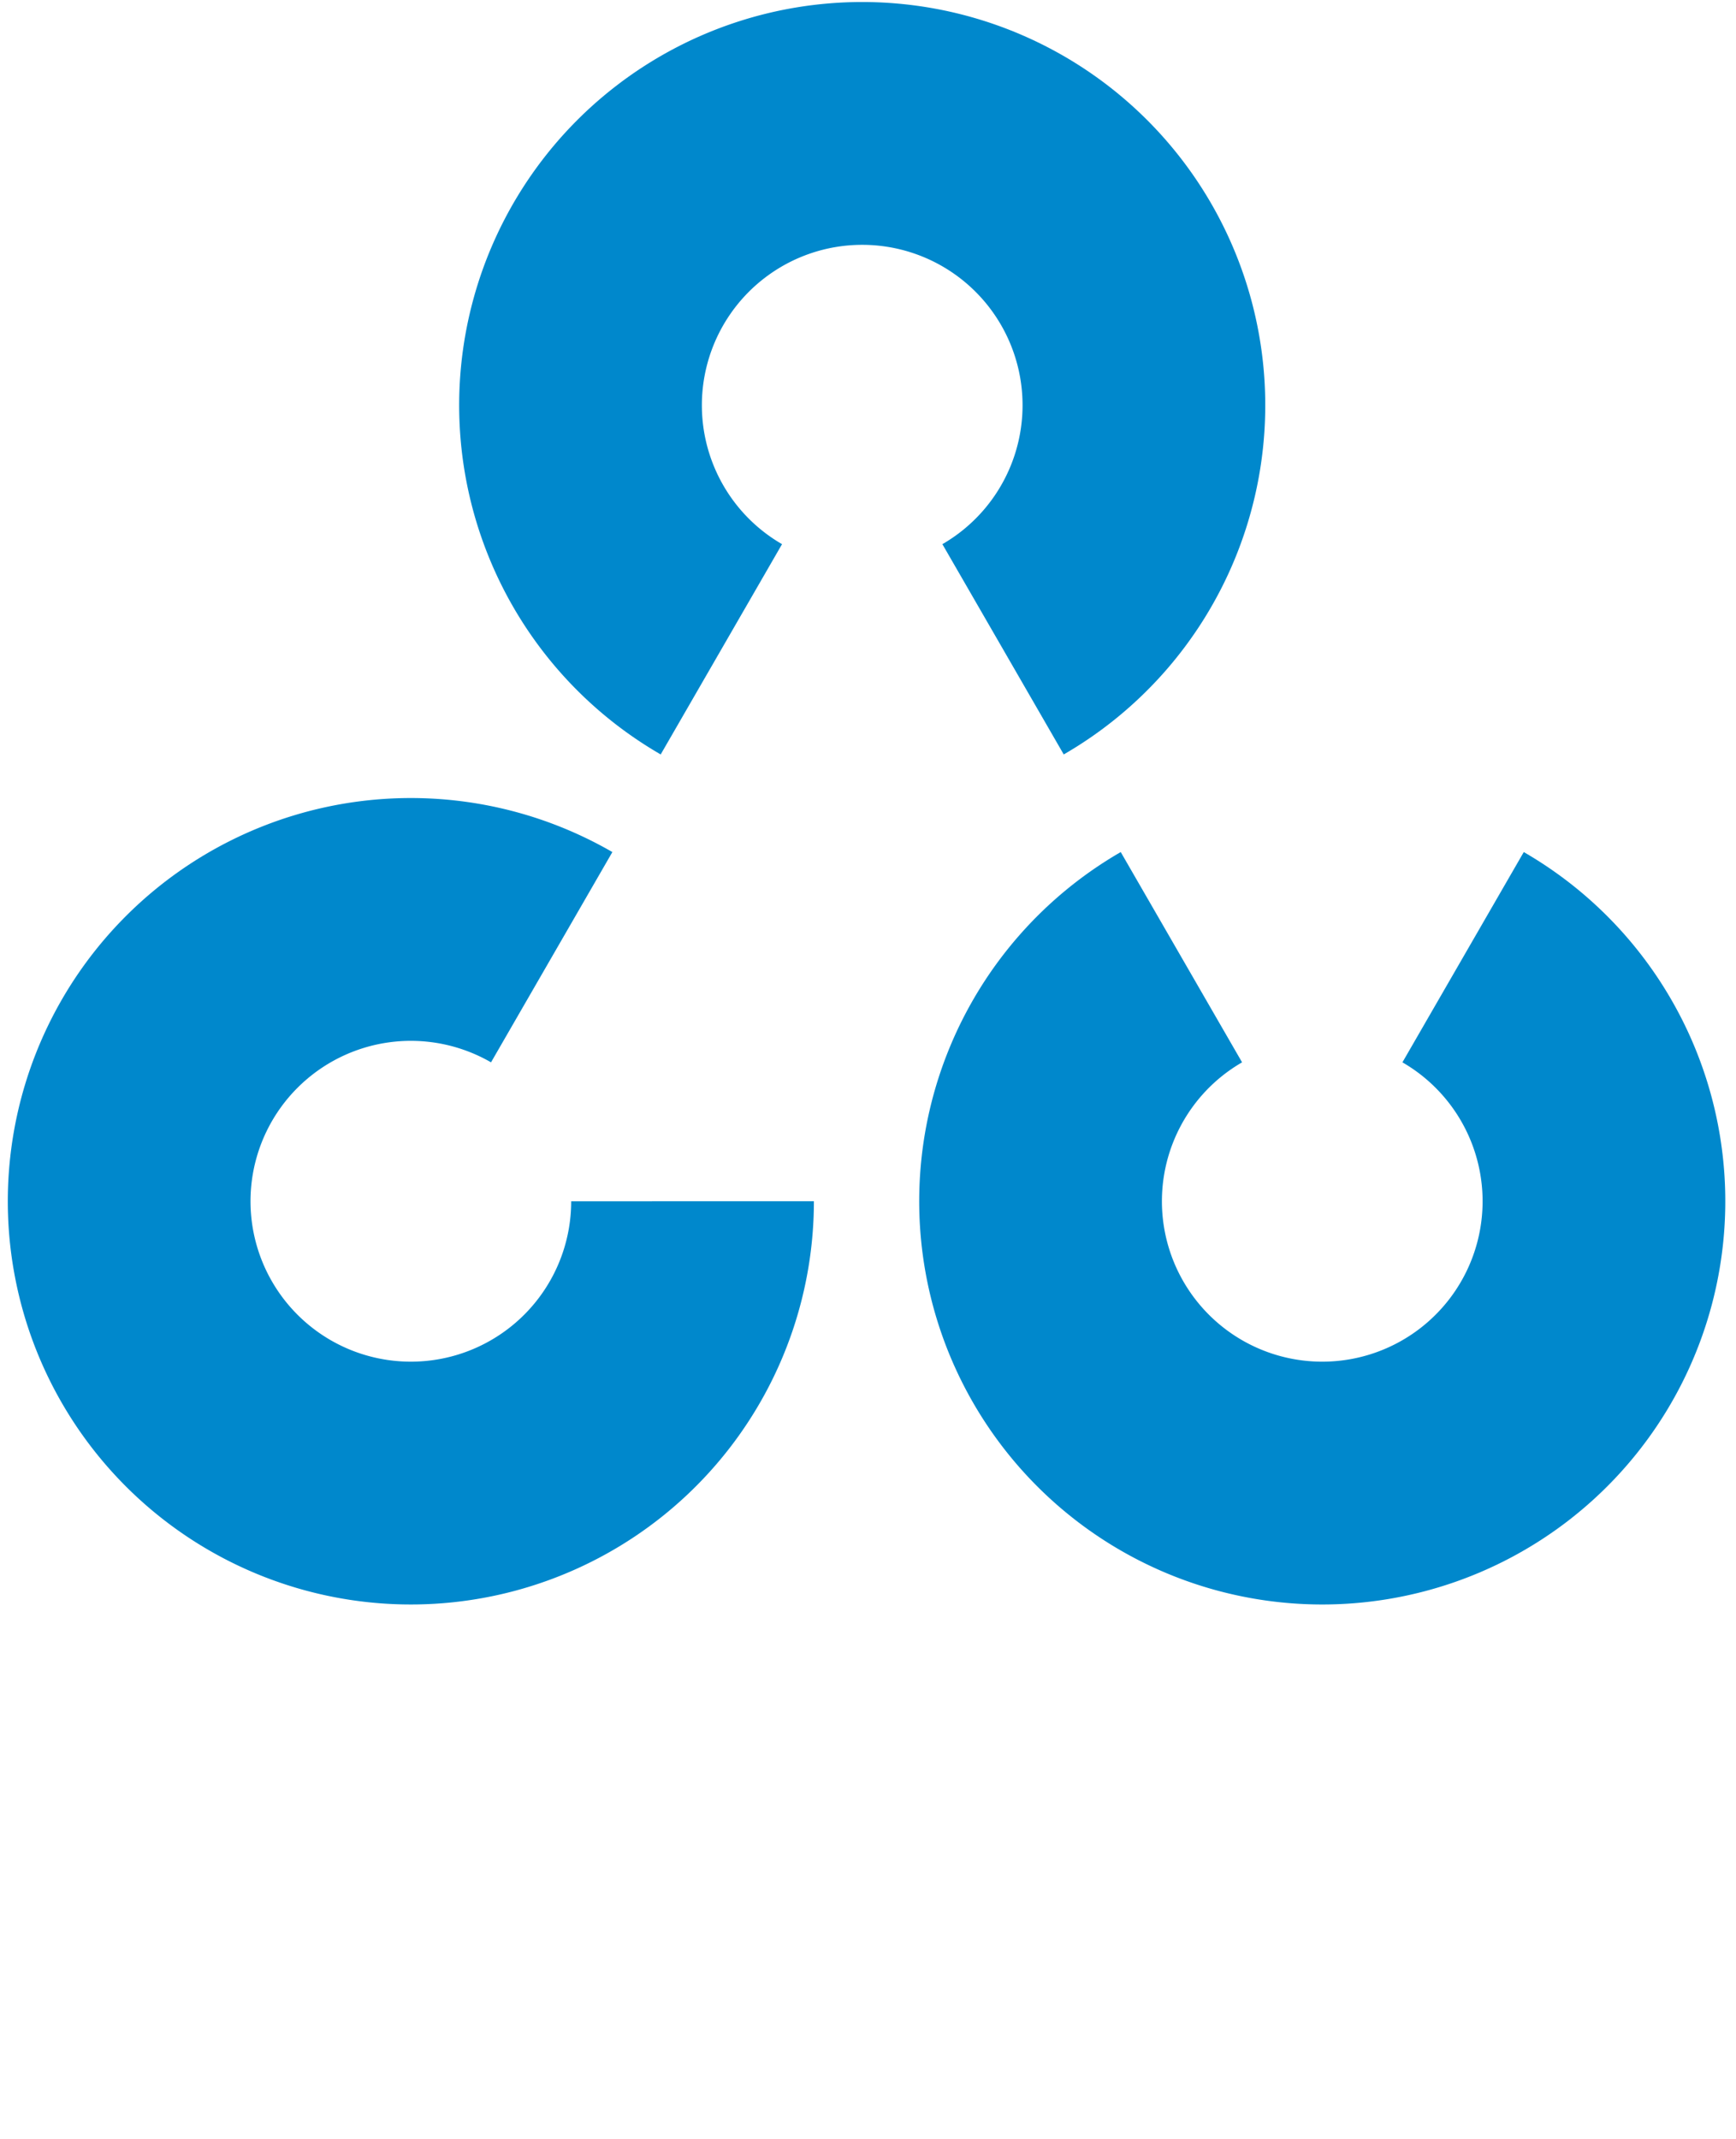 <svg xmlns="http://www.w3.org/2000/svg" xmlns:svg="http://www.w3.org/2000/svg" xmlns:xlink="http://www.w3.org/1999/xlink" id="svg15" width="800" height="739pt" version="1.1" viewBox="0 0 600 739"><defs id="defs3"><path id="cv_element" d="M -69.65 120.638 A 139.301 139.301 120 1 1 +69.65 120.638 L 27.709 47.993 A 55.418 55.418 120 1 0 -27.709 47.993 L -69.65 120.638 Z"/></defs><use style="fill:#08c;fill-opacity:1" id="red" x="298" y="140" fill="#ff0101" xlink:href="#cv_element"/><use style="fill:#08c;fill-opacity:1" id="blue" x="457" y="415" fill="#0101ff" transform="rotate(180,457,415)" xlink:href="#cv_element"/><use style="fill:#08c;fill-opacity:1" id="green" x="142" y="415" fill="#01ff01" transform="rotate(240,142,415)" xlink:href="#cv_element"/></svg>